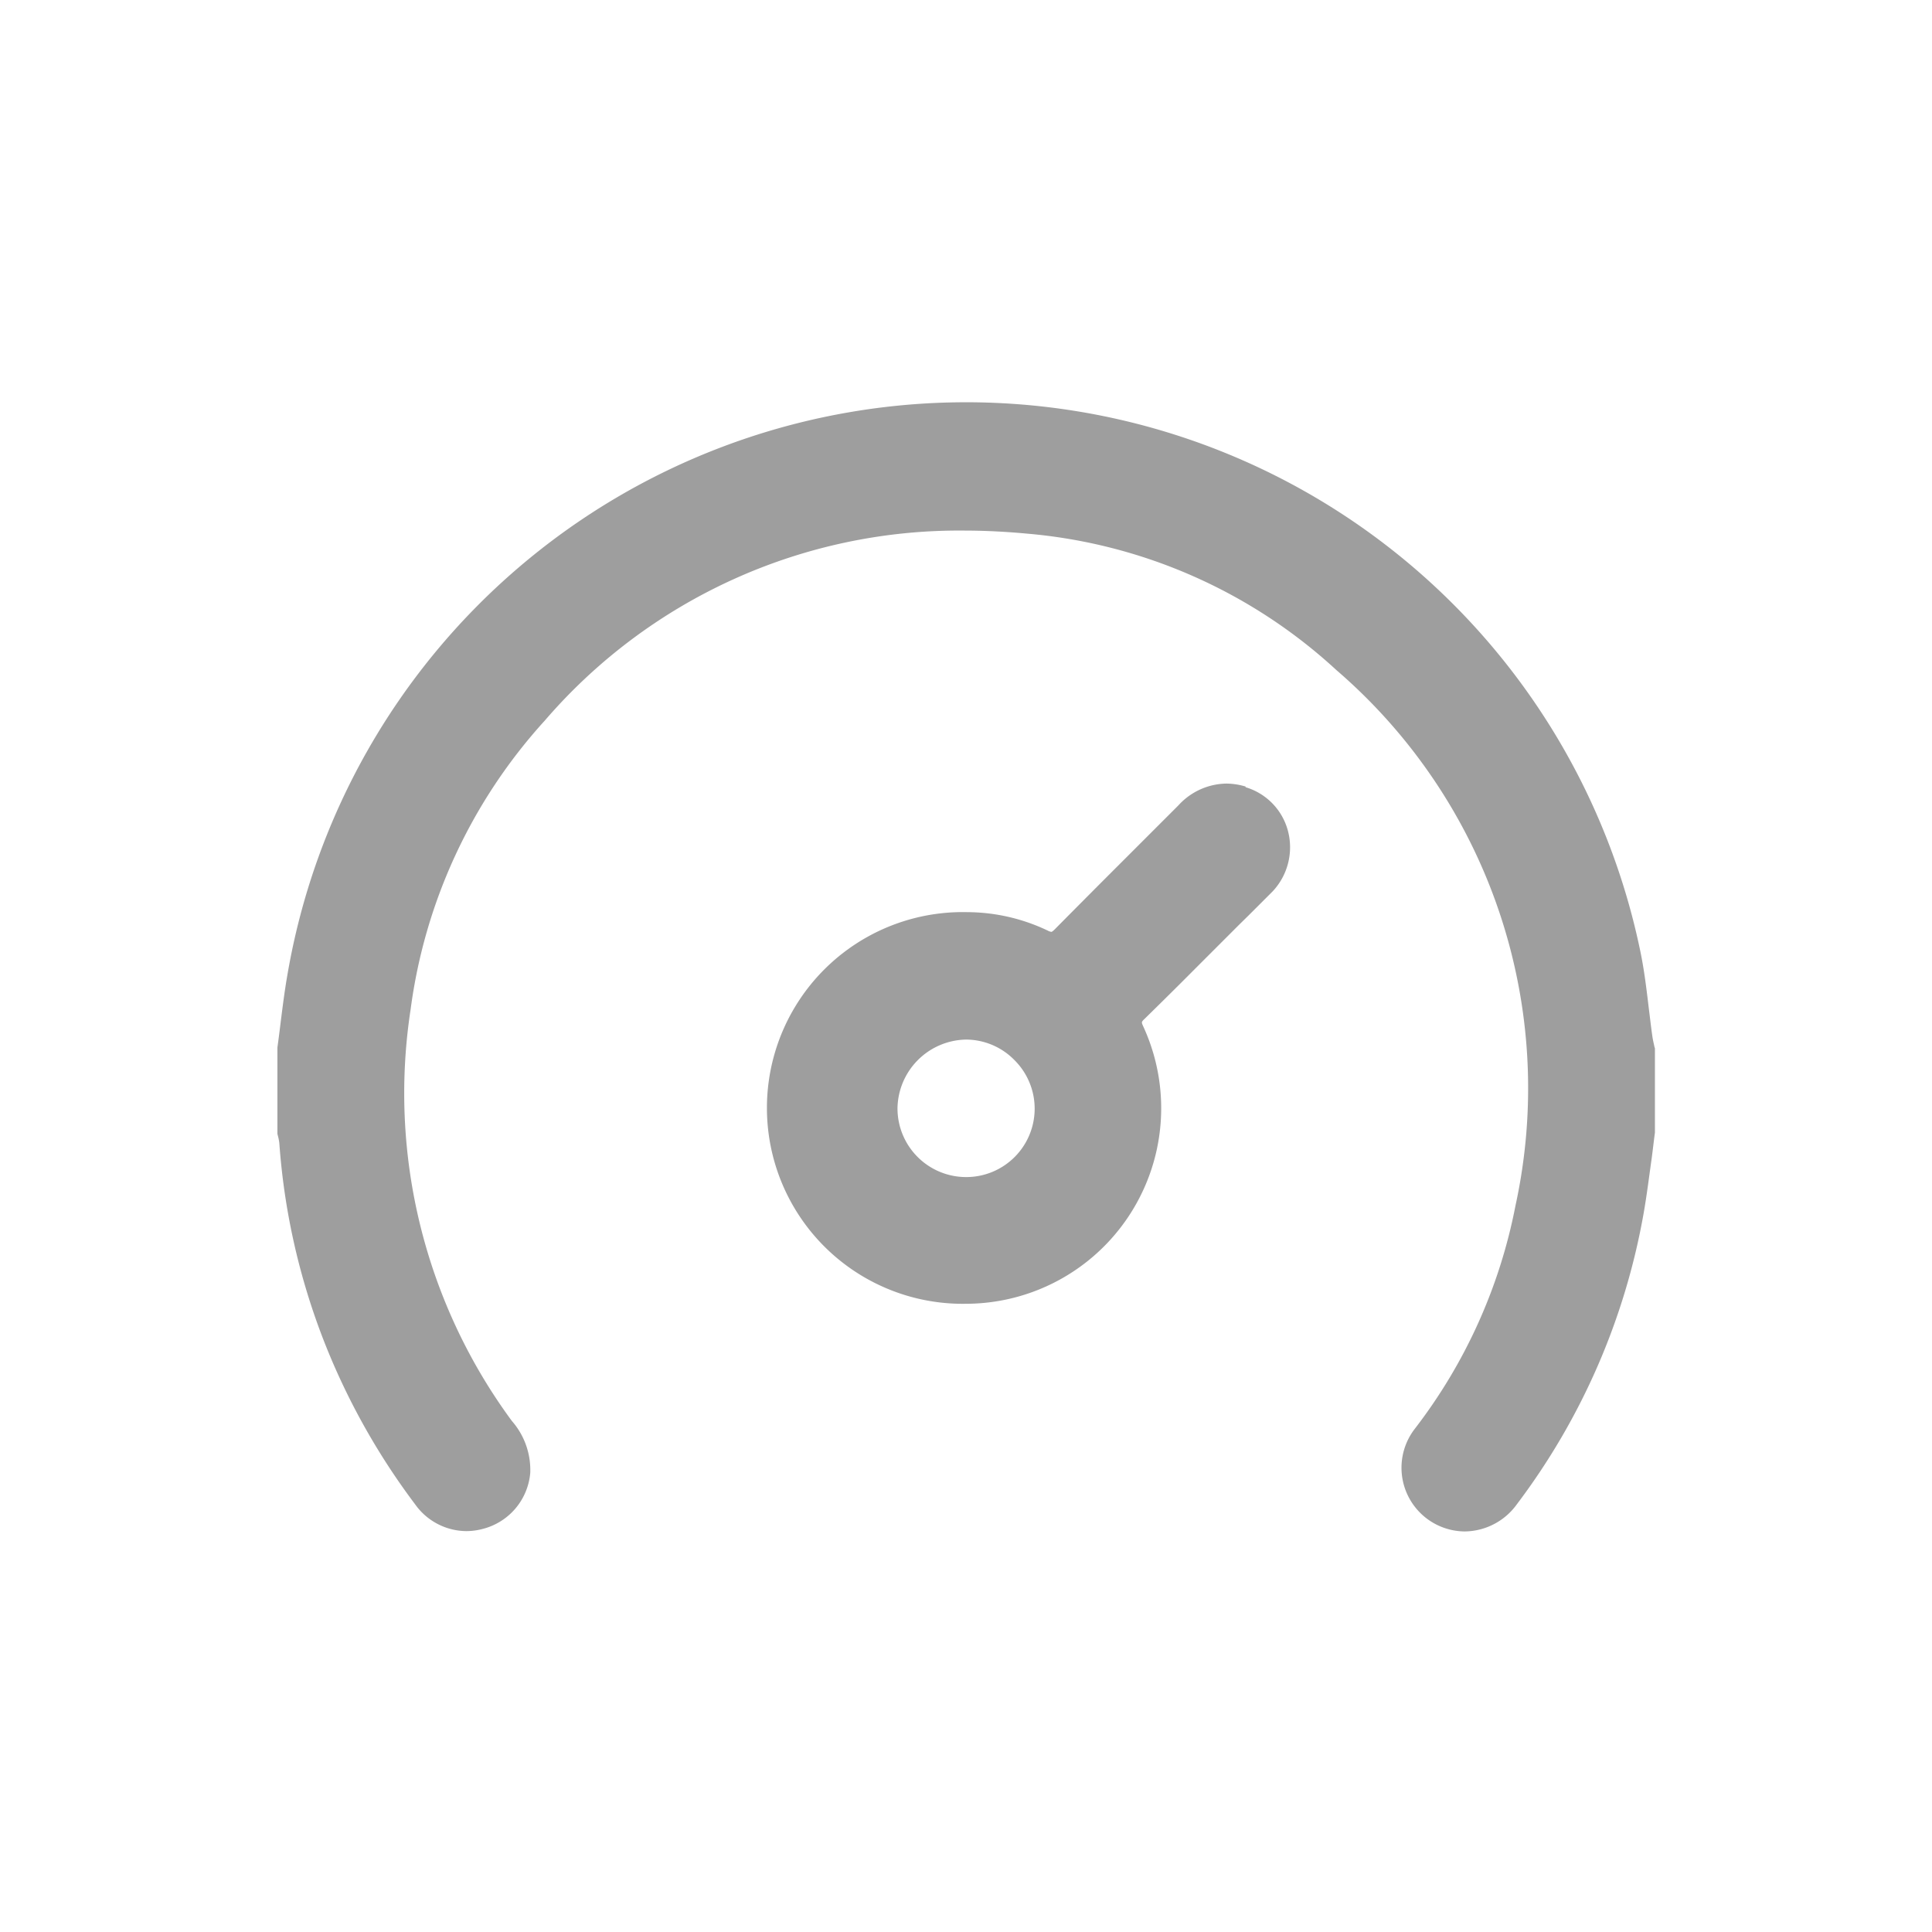 <svg xmlns="http://www.w3.org/2000/svg" xmlns:xlink="http://www.w3.org/1999/xlink" width="24" height="24" viewBox="0 0 24 24">
  <defs>
    <clipPath id="clip-path">
      <rect id="Rectangle_3751" data-name="Rectangle 3751" width="24" height="24" transform="translate(60 176)" fill="none"/>
    </clipPath>
  </defs>
  <g id="Mask_Group_4723" data-name="Mask Group 4723" transform="translate(-60 -176)" clip-path="url(#clip-path)">
    <g id="Group_7577" data-name="Group 7577" transform="translate(63.445 181)">
      <g id="Group_7576" data-name="Group 7576">
        <path id="Path_8182" data-name="Path 8182" d="M17.108,8.008l-.01-.047c-.007-.031-.013-.061-.017-.089-.016-.112-.029-.227-.043-.338-.028-.233-.056-.475-.105-.711A8.553,8.553,0,0,0,.127,7.1c-.037.209-.063.421-.089.627-.012.1-.024.192-.037.287v1.05l0,.012c0,.016.007.033.01.049a.56.56,0,0,1,.014.077,8.4,8.4,0,0,0,.639,2.666,8.57,8.57,0,0,0,1.047,1.818.787.787,0,0,0,.636.334.8.8,0,0,0,.215-.03.787.787,0,0,0,.58-.694.923.923,0,0,0-.229-.645A6.866,6.866,0,0,1,1.656,7.538,6.613,6.613,0,0,1,3.323,3.951a6.788,6.788,0,0,1,5.2-2.36c.257,0,.523.013.79.038a6.485,6.485,0,0,1,3.842,1.694,6.853,6.853,0,0,1,2.225,6.658,6.59,6.59,0,0,1-1.249,2.767.791.791,0,0,0,.619,1.276.807.807,0,0,0,.647-.336,8.42,8.42,0,0,0,1.577-3.623c.04-.228.068-.46.1-.684.013-.1.025-.207.039-.311V8.021Z" fill="#9e9e9e"/>
        <path id="Path_8183" data-name="Path 8183" d="M191.9,143.913a.844.844,0,0,0-.243-.037.822.822,0,0,0-.591.269c-.3.3-.5.5-.7.7-.241.241-.469.469-.836.84-.03.03-.041.033-.042.033a.13.13,0,0,1-.047-.016,2.338,2.338,0,0,0-1-.229,2.433,2.433,0,1,0-.012,4.865h0a2.429,2.429,0,0,0,2.2-3.443c-.026-.057-.026-.057.019-.1.4-.392.542-.537.805-.8l.36-.36.125-.123c.1-.1.2-.2.3-.3a.8.8,0,0,0,.185-.757.771.771,0,0,0-.524-.534m-2.87,3.391a.85.85,0,0,1-.607,1.452h0a.853.853,0,0,1-.847-.855.867.867,0,0,1,.853-.853v0a.845.845,0,0,1,.6.255" transform="translate(-179.871 -139.142)" fill="#9e9e9e"/>
      </g>
    </g>
  </g>
</svg>
